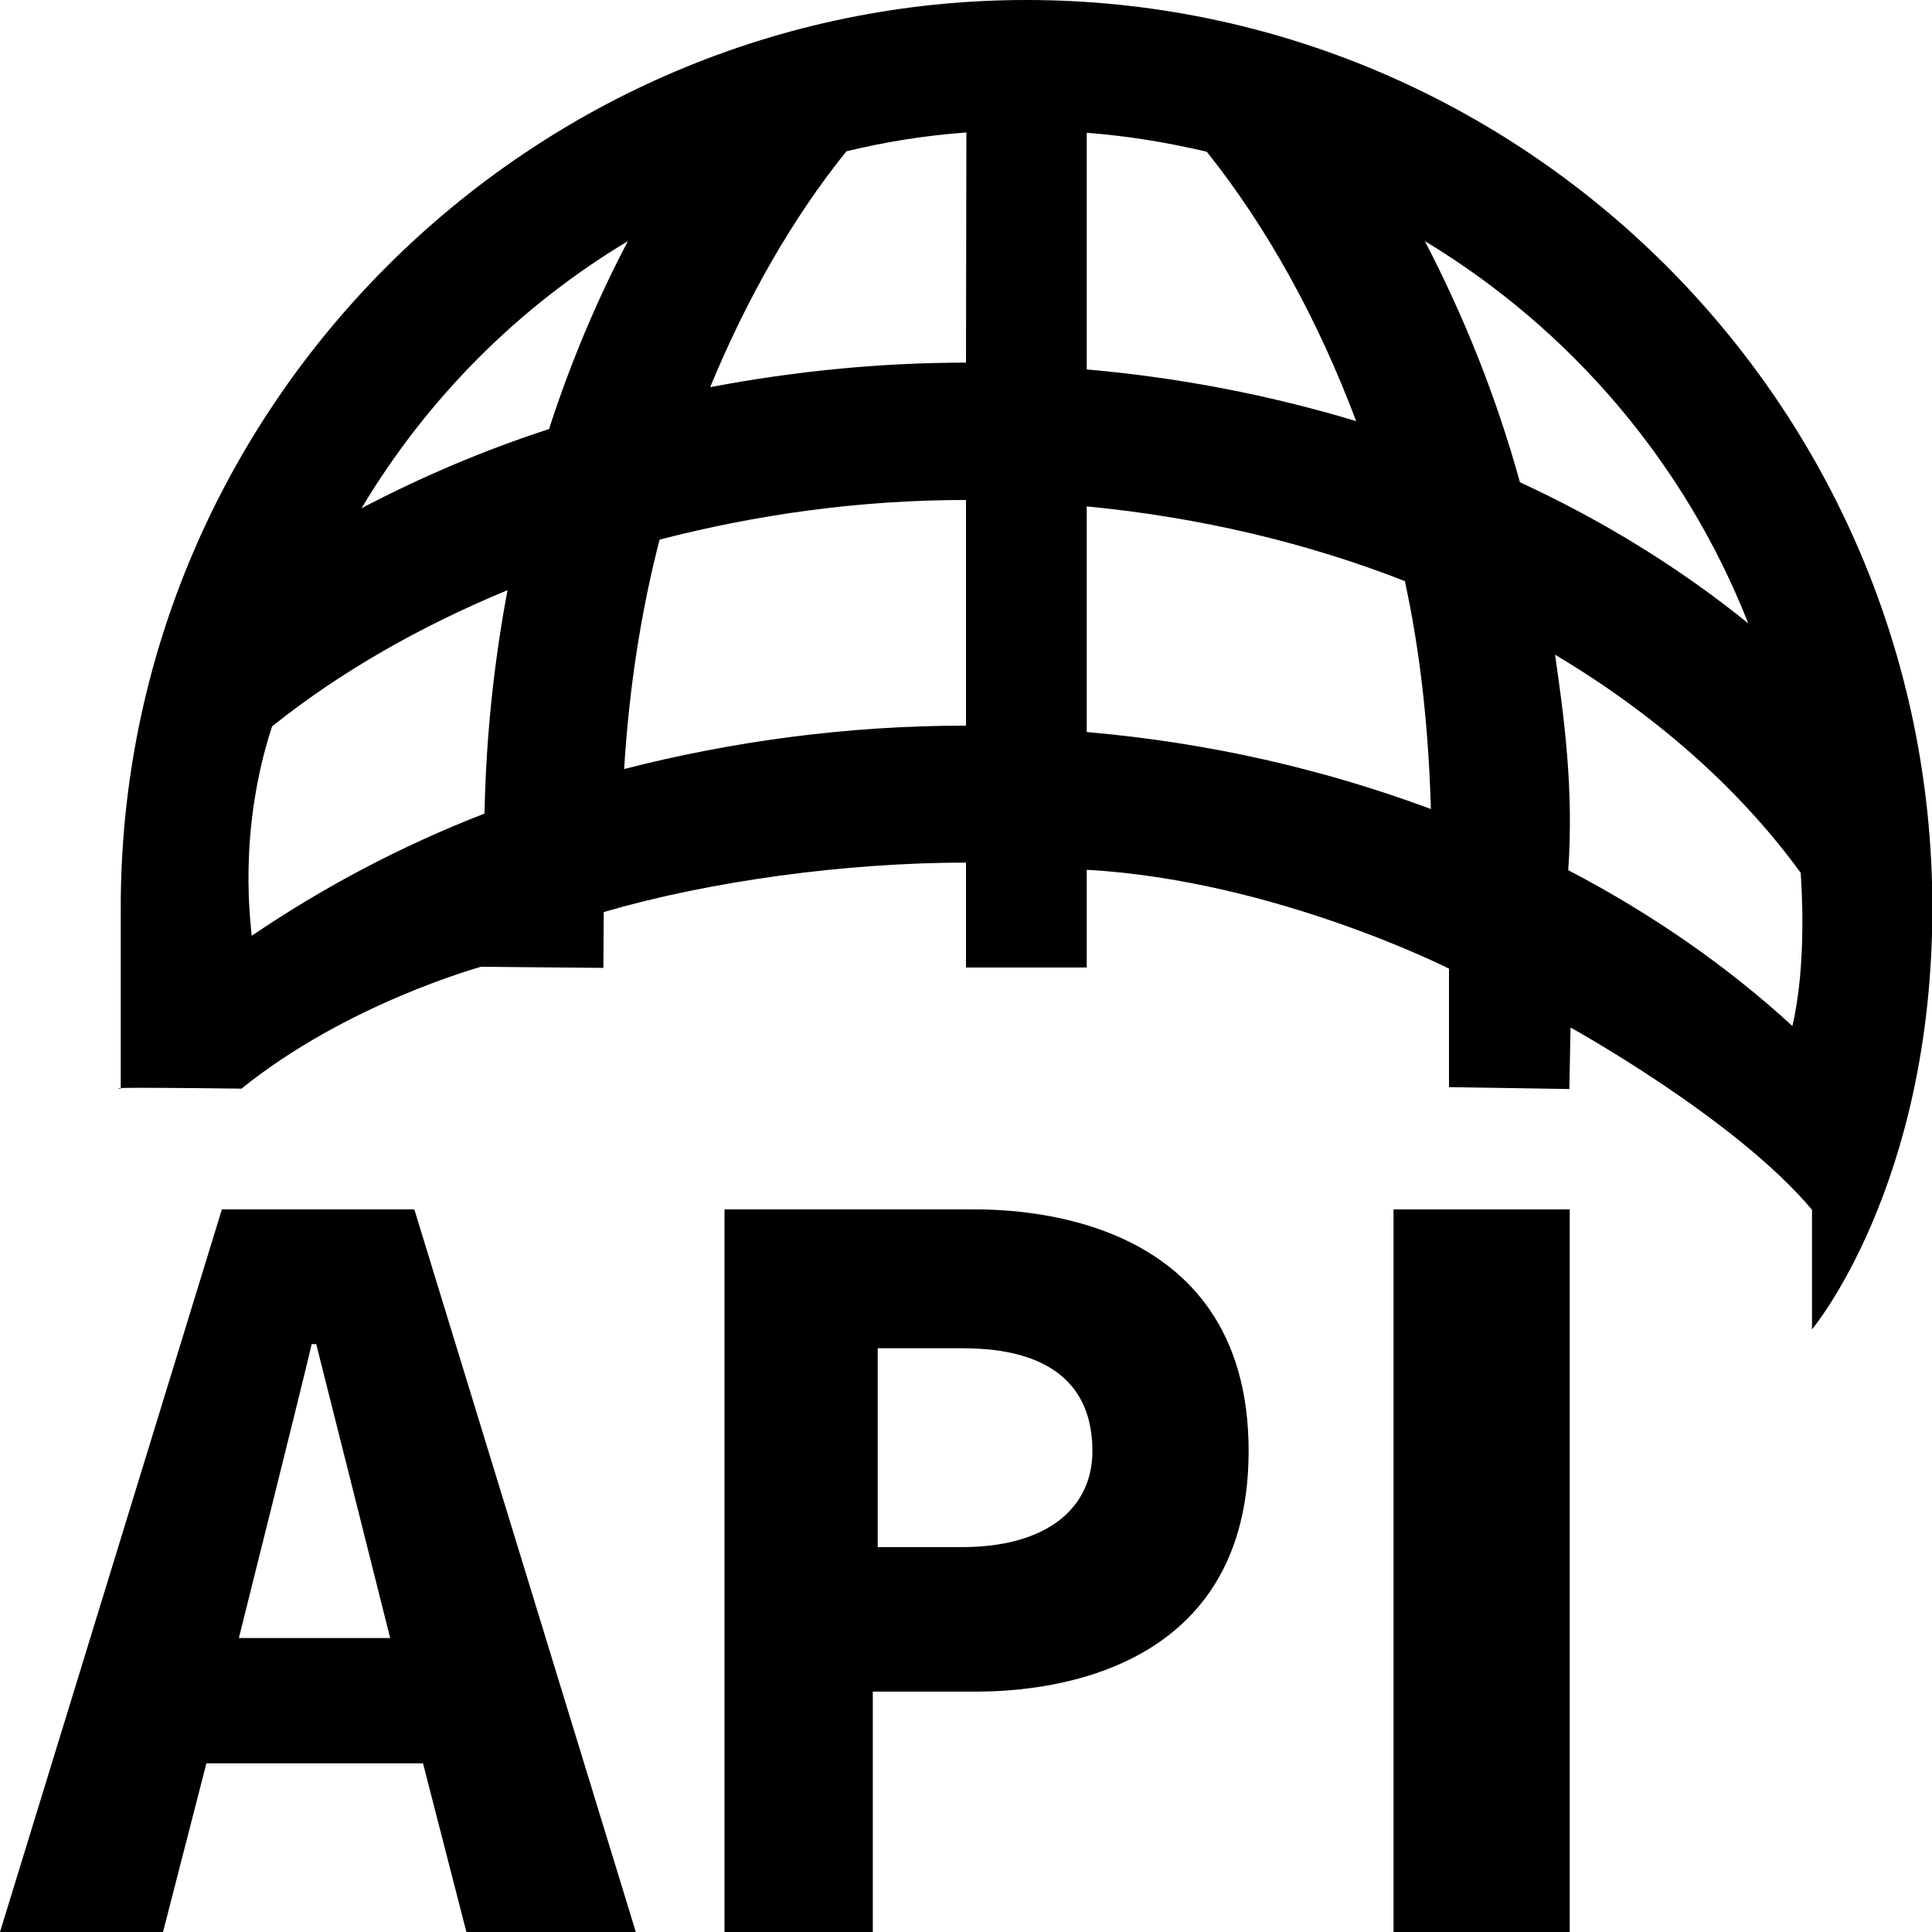 <!--
* SPDX-FileCopyrightText: © 2020 Liferay, Inc. <https://liferay.com>
* SPDX-FileCopyrightText: © 2020 Contributors to the project Clay <https://github.com/liferay/clay/graphs/contributors>
*
* SPDX-License-Identifier: BSD-3-Clause
-->
<svg xmlns="http://www.w3.org/2000/svg" viewBox="0 0 512 512">
	<path class="lexicon-icon-outline api-web-a" d="M112.1,467.3H54.7L43.2,512H0l58.8-191.5h51L168.5,512h-44.9L112.1,467.3z M103.4,434.1c0,0-17.1-68.1-19.6-77.9h-1.2c-2.3,10-19.3,77.9-19.3,77.9H103.4z"></path>
	<path class="lexicon-icon-outline api-web-p" d="M192,320.5h65.5c10.2,0,73.4,0,73.4,64c0,64.2-63.5,63.8-73.4,63.8h-26.2V512H192V320.5z M254.9,410c23,0,34.6-10.7,34.6-25.4c0-25.3-23.2-27.3-34.6-27.3h-22.3V410H254.9z"></path>
	<path class="lexicon-icon-outline api-web-i" d="M369.3,320.5H416V512h-46.7V320.5z"></path>
	<path class="lexicon-icon-outline api-web-web" d="M160,241.7c28.1-8.2,64.1-13.1,96-13.1v27.8h32v-25.9c49.8,2.8,96,26.2,96,26.2v31.4l31.9,0.5l0.3-16.3c0,0,43.7,24.1,64,48.3v31.7c0,0,31.9-38,31.9-111.8C512,106.8,403.3,0,272,0S32,107.5,32,240.4c0,11.2,0,48.1,0,48.1s-8.3-0.5,32,0c28-22.6,63.5-32.3,63.5-32.3l32.4,0.3L160,241.7z M463.3,165.2c-17.9-14.5-38.2-27.1-60.5-37.4c-6.3-22.8-14.9-44.1-25.2-63.9C416.2,87.2,446.6,122.7,463.3,165.2z M256,96.1c-23.4,0-46.1,2.4-67.8,6.5c9.6-23.2,21.6-44.5,36.1-62.5c10.3-2.5,20.9-4.2,31.8-5L256,96.1L256,96.1z M288,35.2c10.9,0.8,21.5,2.6,31.8,5c16.2,20.3,29.5,44.6,39.6,71.4c-22.6-6.8-46.4-11.5-71.4-13.7V35.2z M166.4,63.9c-8.2,15.6-15.2,32.2-20.9,49.8c-17.5,5.7-34.1,12.8-49.7,21C113.2,105.6,137.4,81.3,166.4,63.9z M72.1,192.5c18-14.4,39.2-26.5,62.4-36.1c-3.6,19.1-5.7,38.9-6.1,59.2c-22.4,8.7-43,19.7-61.7,32.4C66.6,245.5,62.8,221,72.1,192.5z M165.4,203.8c1.3-21.1,4.4-41.5,9.4-60.8c25.6-6.6,52.7-10.5,81.2-10.5v59.8C224.3,192.3,193.9,196.5,165.4,203.8z M288,134.2c30.1,2.9,58.5,9.7,84.3,19.8c4.2,19.2,6.3,39.6,6.9,60.4C351,203.9,320.4,196.8,288,194V134.2z M475,271.9c-17.2-15.8-37.2-29.7-59.4-41.3c1.5-21.3-1.1-40.6-3.5-57.1c26.5,15.8,48.8,35.4,65.1,57.8C477.4,234.3,478.9,255.3,475,271.9z"></path>
</svg>